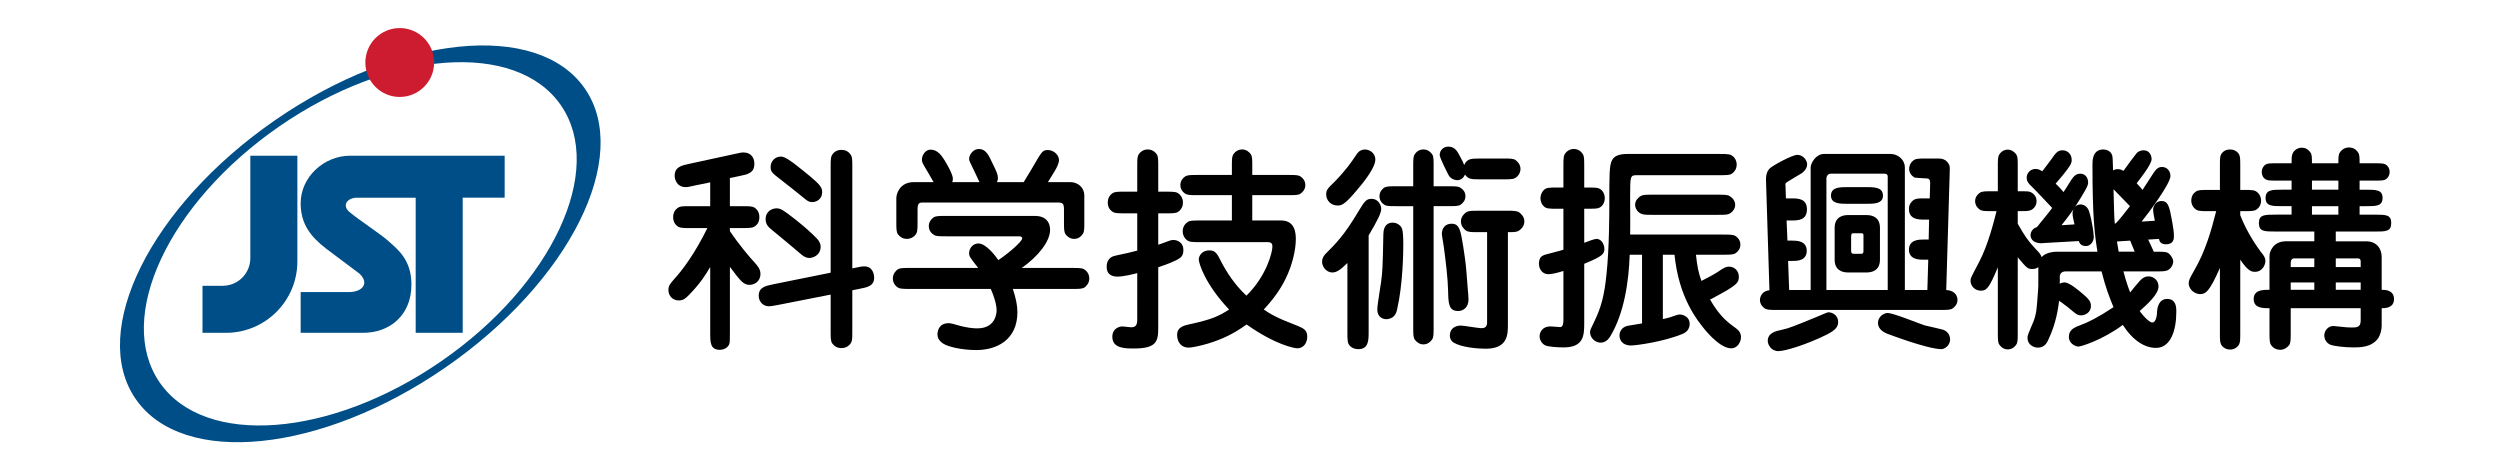 <?xml version="1.0" encoding="iso-8859-1"?>
<!-- Generator: Adobe Illustrator 15.0.2, SVG Export Plug-In . SVG Version: 6.00 Build 0)  -->
<!DOCTYPE svg PUBLIC "-//W3C//DTD SVG 1.1//EN" "http://www.w3.org/Graphics/SVG/1.1/DTD/svg11.dtd">
<svg version="1.1" id="&#x30EC;&#x30A4;&#x30E4;&#x30FC;_1"
	 xmlns="http://www.w3.org/2000/svg" xmlns:xlink="http://www.w3.org/1999/xlink" x="0px" y="0px" width="531px" height="99px"
	 viewBox="0 0 531 99" style="enable-background:new 0 0 531 99;" xml:space="preserve">
<path style="fill-rule:evenodd;clip-rule:evenodd;" d="M171.92,54.79c-0.92,0-1.57-0.6-2.26-1.199c-0.73-0.6-3.4-2.9-5.56-4.64
	c-0.88-0.7-1.48-1.25-1.48-2.399c0-1.841,1.57-2.301,2.3-2.301c0.92,0,1.39,0.32,4.05,2.391c1.61,1.289,3.22,2.629,4.65,4.148
	c0.46,0.5,0.69,1.191,0.69,1.521C174.31,54.382,172.47,54.79,171.92,54.79 M172.51,42.921c-0.41,0-0.78-0.05-1.51-0.65
	c-2.35-1.93-2.62-2.109-5.25-4.18c-1.79-1.38-2.07-1.609-2.07-2.67c0-1.109,0.88-2.17,2.21-2.17c0.87,0,2.44,1.2,3.59,2.12
	c1.47,1.149,3.73,2.95,4.51,3.87c0.46,0.59,0.64,0.92,0.64,1.561C174.63,42.231,173.53,42.921,172.51,42.921 M181.03,61.651v8.6
	c0,1.93,0,2.391-0.65,3.039c-0.5,0.5-1.06,0.641-1.65,0.641c-0.88,0-1.52-0.369-1.98-1.01c-0.32-0.51-0.32-1.15-0.32-2.67v-7.68
	L165.2,64.78c-1.2,0.221-1.52,0.271-1.93,0.271c-1.2,0-2.12-1.012-2.12-2.211c0-1.84,1.43-2.109,3.18-2.48l12.1-2.439v-22.41
	c0-1.89,0-2.35,0.64-3.039c0.46-0.461,1.06-0.641,1.66-0.641c0.73,0,1.47,0.27,1.97,1.061c0.33,0.459,0.33,1.1,0.33,2.619v21.49
	c2.02-0.42,2.07-0.42,2.57-0.42c1.89,0,2.07,1.939,2.07,2.35c0,1.801-1.33,2.07-3.22,2.439L181.03,61.651z M155.03,49.081
	c1.8,2.721,4.28,5.66,5.25,6.68c0.64,0.73,1.24,1.381,1.24,2.43c0,1.621-1.33,2.311-2.3,2.311c-1.33,0-1.93-0.83-4.19-3.82v13.99
	c0,1.74,0,2.109-0.18,2.529c-0.41,0.82-1.33,1.102-1.93,1.102c-2.07,0-2.07-1.561-2.07-3.631V56.722
	c-1.11,1.84-2.03,3.359-4.47,5.889c-0.82,0.83-1.28,1.201-2.2,1.201c-1.52,0-2.21-1.201-2.21-2.211c0-0.92,0.37-1.34,1.29-2.391
	c1.61-1.75,4.28-5.25,6.99-10.77h-3.59c-1.52,0-2.16,0-2.67-0.319c-1.01-0.69-1.01-1.71-1.01-1.979c0-0.971,0.37-1.431,0.64-1.701
	c0.65-0.65,1.11-0.65,3.04-0.65h4.19v-5.059l-3.36,0.689c-1.24,0.28-1.38,0.32-1.84,0.32c-2.07,0-2.35-1.93-2.35-2.391
	c0-1.89,1.43-2.209,3.22-2.58l9.53-2.069c1.28-0.271,1.42-0.319,1.88-0.319c1.52,0,2.3,1.059,2.3,2.389
	c0,1.98-1.38,2.261-3.22,2.631l-1.98,0.41v5.979h2.58c1.52,0,2.16,0,2.67,0.32c1.01,0.691,1.01,1.711,1.01,2.031
	c0,0.92-0.37,1.43-0.64,1.66c-0.65,0.639-1.11,0.639-3.04,0.639h-2.58V49.081z"/>
<path style="fill-rule:evenodd;clip-rule:evenodd;" d="M208.039,38.681c-0.319-0.73-0.92-1.93-1.369-2.891
	c-0.74-1.52-0.83-1.709-0.83-2.029c0-0.869,0.83-2.119,2.07-2.119c1.47,0,2.07,1.25,2.939,3.129c0.83,1.711,1.11,2.26,1.11,3.09
	c0,0.36-0.14,0.69-0.229,0.82h5.699l1.7-2.8c2.21-3.82,2.3-4.011,3.45-4.011c1.24,0,2.35,1.061,2.35,2.121
	c0,0.74-0.55,1.75-0.88,2.299l-1.47,2.391h4.65c1.979,0,3.079,1.38,3.079,2.811v5.569c0,1.521,0,2.16-0.319,2.62
	c-0.551,0.83-1.24,1.061-1.84,1.061c-0.92,0-1.561-0.6-1.841-1.01c-0.319-0.511-0.319-1.15-0.319-2.671v-2.489
	c0-1.281-0.19-1.561-1.34-1.561H196.13c-0.83,0-1.24,0.05-1.24,1.471v2.579c0,1.89,0,2.39-0.65,3.04
	c-0.41,0.359-0.92,0.641-1.61,0.641c-0.96,0-1.56-0.51-1.93-1.01c-0.32-0.511-0.32-1.15-0.32-2.671V42.04
	c0-0.689,0.6-3.359,3.73-3.359h4.18c-0.46-0.779-0.55-0.92-1.24-2.16c-1.1-1.84-1.24-2.07-1.24-2.57c0-1.109,0.83-2.17,1.84-2.17
	c1.52,0,2.39,1.34,2.94,2.211c0.55,0.879,1.8,3.039,1.8,3.959c0,0.32-0.05,0.551-0.14,0.73H208.039z M193.32,61.37
	c-1.88,0-2.39,0-3.03-0.639c-0.42-0.422-0.65-0.971-0.65-1.57c0-1.061,0.69-1.701,1.02-1.93c0.5-0.32,1.15-0.32,2.66-0.32h14.45
	c-1.699-2.17-1.93-2.441-1.93-3.131c0-1.109,0.87-2.07,1.97-2.07c1.66,0,3.64,2.67,4.24,3.541c2.44-1.66,5.06-4,5.06-4.6
	c0-0.461-0.459-0.461-0.92-0.461H200.96c-1.52,0-2.16,0-2.62-0.32c-0.88-0.56-1.06-1.289-1.06-1.84c0-0.93,0.55-1.52,1.01-1.85
	c0.51-0.32,1.15-0.32,2.67-0.32h18.909c2.021,0,3.17,1.11,3.17,2.95c0,2.44-2.439,5.569-6.02,8.101h10.67
	c1.891,0,2.391,0,3.03,0.639c0.42,0.42,0.649,0.971,0.649,1.611c0,1.01-0.689,1.66-1.01,1.889c-0.51,0.32-1.149,0.32-2.67,0.32
	h-12.56c0.64,1.93,0.97,3.5,0.97,4.92c0,5.941-4.42,8.061-8.75,8.061c-3.029,0-5.98-0.689-7.03-1.381
	c-1.02-0.689-1.2-1.379-1.2-1.979c0-0.42,0.14-2.35,2.39-2.35c0.51,0,1.52,0.318,1.84,0.418c2.12,0.592,3.36,0.682,4.24,0.682
	c4.09,0,4.09-3.58,4.09-3.861c0-0.6-0.141-1.979-1.24-4.51H193.32z"/>
<path style="fill-rule:evenodd;clip-rule:evenodd;" d="M273.62,37.161c1.51,0,2.11,0,2.62,0.33c0.87,0.6,1.01,1.33,1.01,1.84
	c0,0.92-0.601,1.52-1.01,1.79c-0.461,0.33-1.11,0.33-2.62,0.33h-7.64v5.38h6.119c3.03,0,3.131,2.76,3.131,4
	c0,2.029-0.65,5.391-2.261,8.561c-1.01,2.029-2.44,4.1-4.55,6.35c1.511,1.01,2.57,1.699,7.359,3.539
	c1.24,0.51,1.881,0.971,1.881,2.211c0,1.34-0.78,2.49-2.11,2.49c-0.55,0-4.601-0.691-10.771-5.061
	c-2.709,1.93-5.01,3.08-8.189,4.051c-1.65,0.5-3.49,0.869-4.141,0.869c-1.469,0-2.43-1.1-2.43-2.711c0-1.658,1.42-1.979,2.66-2.26
	c4.65-1.01,6.12-1.66,8.38-3.129c-5.11-5.381-6.44-9.85-6.44-10.631c0-0.779,0.69-1.93,2.25-1.93c1.291,0,1.66,0.689,2.58,2.529
	c1.051,2.021,2.801,4.791,5.291,7.09c4.27-4.189,5.52-9.209,5.52-10.449c0-0.92-0.648-0.92-1.109-0.92H254.89
	c-1.93,0-2.34,0-3.03-0.64c-0.229-0.28-0.649-0.74-0.649-1.66c0-0.37,0.05-1.29,1.06-1.979c0.461-0.32,1.1-0.32,2.62-0.32h6.761
	v-5.38h-7.261c-1.521,0-2.17,0-2.67-0.33c-0.88-0.601-1.01-1.33-1.01-1.841c0-0.92,0.59-1.52,1.01-1.789
	c0.5-0.33,1.149-0.33,2.67-0.33h7.261v-1.79c0-1.521,0-2.12,0.33-2.62c0.549-0.779,1.239-1.01,1.84-1.01c0.92,0,1.51,0.55,1.84,1.01
	c0.32,0.46,0.32,1.1,0.32,2.62v1.79H273.62z M241.55,35.421c0-1.939,0-2.4,0.649-3.04c0.41-0.409,0.961-0.64,1.561-0.64
	c1.1,0,1.7,0.689,1.93,1.01c0.32,0.5,0.32,1.15,0.32,2.67v5.29h1.57c1.93,0,2.39,0,3.029,0.64c0.23,0.28,0.65,0.74,0.65,1.66
	c0,0.69-0.23,1.43-1.02,1.98c-0.5,0.32-1.141,0.32-2.66,0.32h-1.57v6.67c0.6-0.181,1.57-0.551,2.17-0.78
	c0.32-0.14,0.689-0.229,1.1-0.229c0.461,0,2.07,0.279,2.07,2.158c0,0.74-0.18,1.201-0.6,1.57c-0.96,0.781-3.27,1.561-4.74,2.07V69.7
	c0,2.85-0.41,4.32-5.2,4.32c-1.79,0-4.55,0-4.55-2.48c0-1.75,1.43-2.209,2.16-2.209c0.279,0,1.52,0.18,1.8,0.18
	c0.5,0,1.33-0.039,1.33-1.471V58.011c-1.06,0.279-2.99,0.74-4.19,0.74c-0.869,0-2.3-0.23-2.3-2.07c0-1.98,1.431-2.301,1.94-2.4
	c2.43-0.5,2.71-0.59,4.55-1.049v-7.92h-2.58c-1.93,0-2.39,0-3.03-0.641c-0.279-0.23-0.649-0.74-0.649-1.66
	c0-0.689,0.229-1.43,1.02-1.98c0.5-0.319,1.15-0.319,2.66-0.319h2.58V35.421z"/>
<path style="fill-rule:evenodd;clip-rule:evenodd;" d="M292.54,65.7c0-0.969,0.729-5.109,0.83-5.99
	c0.27-2.109,0.319-2.898,0.46-10.068c0.04-1.98,1.189-2.352,1.93-2.352c0.601,0,1.01,0.182,1.33,0.411
	c0.689,0.55,0.971,0.739,0.971,4.37c0,1.389-0.091,8.379-1.291,13.529c-0.14,0.74-0.459,1.939-1.979,2.17
	C294.1,67.901,292.54,67.63,292.54,65.7 M292.12,33.901c0,1.699-2.431,4.779-3.95,6.529c-2.67,3.221-3.359,3.221-4.05,3.221
	c-1.33,0-2.439-0.961-2.439-2.391c0-0.92,0.369-1.289,1.75-2.619c2.439-2.49,3.63-4.24,4.55-5.621c0.369-0.59,0.789-1.1,1.609-1.239
	C290.7,31.601,292.12,32.381,292.12,33.901 M314.529,38.091c-2.029,0-2.669,0-3.359-1.02c-0.51,1.199-1.47,1.199-1.66,1.199
	c-0.27,0-1.149-0.09-1.74-0.92c-0.14-0.189-1.979-3.819-1.979-4.42c0-1.01,0.779-1.789,1.84-1.789c1.33,0,1.88,0.959,2.301,1.75
	c0.689,1.239,0.829,1.56,1.06,2.16c0.64-1.381,1.42-1.381,3.539-1.381h4.74c1.51,0,2.161,0,2.62,0.32
	c0.46,0.32,1.061,0.97,1.061,1.89c0,0.55-0.23,1.15-0.65,1.56c-0.64,0.65-1.149,0.65-3.03,0.65H314.529z M310.8,52.44
	c0.55,3.59,0.55,3.59,0.97,9.16c0.041,0.141,0.141,1.52,0.141,2.02c0,1.66-1.11,2.441-2.21,2.441c-2.03,0-2.07-1.701-2.12-4.23
	c-0.051-2.67-0.551-6.721-0.92-9.43c-0.05-0.461-0.41-2.35-0.41-2.721c0-0.5,0.181-2.16,2.11-2.16
	C310.02,47.521,310.25,49.04,310.8,52.44 M315.86,49.312h-1.88c-1.431,0-2.12,0-2.631-0.36c-0.32-0.229-1.05-0.88-1.05-1.94
	c0-0.55,0.229-1.1,0.69-1.56c0.69-0.69,1.19-0.69,2.99-0.69h6.119c1.42,0,2.07,0,2.62,0.37c0.271,0.229,1.06,0.87,1.06,1.88
	c0,0.51-0.189,1.291-1.109,1.94c-0.5,0.36-1.101,0.36-2.391,0.36v19.609c0,2.109,0,5.15-4.739,5.15c-1.84,0-5.15-0.32-6.761-1.291
	c-0.279-0.139-0.829-0.6-0.829-1.559c0-1.24,0.92-2.07,2.35-2.07c0.59,0,3.631,0.549,4.32,0.549c0.92,0,1.24-0.369,1.24-1.289
	V49.312z M286.189,55.851c-1.34,1.33-2.209,2.02-3.18,2.02c-1.42,0-2.199-1.379-2.199-2.209c0-0.92,0.459-1.471,0.829-1.84
	c2.07-2.07,3.86-3.82,6.89-8.92c1.201-1.98,1.621-2.67,2.721-2.67c1.75,0,2.12,1.649,2.12,2.109c0,0.92-0.74,2.4-2.67,5.66v20.43
	c0,1.85,0,3.73-2.21,3.73c-0.551,0-1.2-0.141-1.7-0.641c-0.601-0.549-0.601-1.15-0.601-3.09V55.851z M307.58,39.562
	c1.52,0,2.16,0,2.62,0.319c1.02,0.64,1.06,1.47,1.06,1.8c0,0.961-0.64,1.51-1.01,1.791c-0.51,0.318-1.15,0.318-2.67,0.318h-3.08
	v25.682c0,1.52,0,2.158-0.319,2.619c-0.561,0.83-1.291,1.061-1.841,1.061c-0.92,0-1.521-0.6-1.84-1.01
	c-0.33-0.512-0.33-1.15-0.33-2.67V43.79h-3.54c-1.52,0-2.16,0-2.62-0.318c-0.97-0.641-1.01-1.471-1.01-1.791
	c0-0.97,0.6-1.52,0.96-1.8c0.51-0.319,1.15-0.319,2.67-0.319h3.54v-4.19c0-1.521,0-2.16,0.33-2.62c0.55-0.83,1.279-1.01,1.84-1.01
	c0.92,0,1.51,0.549,1.841,1.01c0.319,0.46,0.319,1.1,0.319,2.62v4.19H307.58z"/>
<path style="fill-rule:evenodd;clip-rule:evenodd;" d="M350.98,45.631c-1.381,0-2.03,0-2.58-0.319
	c-0.689-0.41-1.101-1.101-1.101-1.84c0-0.781,0.55-1.432,1.101-1.791c0.55-0.33,1.061-0.33,2.58-0.33h13.89
	c1.38,0,2.069,0,2.58,0.33c0.689,0.461,1.1,1.101,1.1,1.84c0,0.781-0.5,1.42-1.06,1.791c-0.551,0.319-1.051,0.319-2.62,0.319H350.98
	z M336.49,51.571c0.82-0.32,2.199-0.83,2.57-0.83c1.239,0,1.709,1.38,1.709,2.119c0,1.051-0.33,1.561-4.279,3.17v12.611
	c0,2.58-0.101,5.148-4.37,5.148c-0.88,0-3.271-0.09-3.96-0.459c-0.78-0.41-1.15-1.24-1.15-1.93c0-0.5,0.32-2.07,2.351-2.07
	c0.229,0,1.93,0.141,2.02,0.141c0.64,0,0.689-0.92,0.689-1.611V57.552c-1.56,0.51-2.709,0.689-3.18,0.689
	c-1.239,0-2.02-1.01-2.02-2.25c0-1.43,0.78-1.711,1.29-1.891c0.18-0.09,3.31-0.83,3.909-1.061v-8.699h-1.149
	c-1.891,0-2.53,0-3.04-0.551c-0.5-0.459-0.69-1.148-0.69-1.699c0-0.689,0.33-1.34,0.69-1.699c0.56-0.561,1.11-0.561,3.04-0.561
	h1.149v-4.51c0-1.881,0-2.391,0.642-3.031c0.419-0.419,0.97-0.648,1.568-0.648c0.971,0,1.61,0.6,1.891,1.06
	c0.32,0.46,0.32,1.11,0.32,2.62v4.51c2.39,0,2.85,0,3.31,0.279c0.69,0.371,1.061,1.24,1.061,1.98c0,0.641-0.28,1.561-1.061,1.98
	c-0.46,0.27-0.97,0.27-3.31,0.27V51.571z M353.189,54.101v13.67c0.271-0.049,0.871-0.189,1.511-0.369
	c1.569-0.551,1.71-0.6,2.119-0.6c0.78,0,2.07,0.6,2.07,1.93c0,1.199-0.689,1.84-1.47,2.17c-4.05,1.699-9.939,2.479-11,2.479
	c-1.97,0-2.439-1.328-2.439-2.119c0-0.689,0.369-1.789,1.799-2.07c0.461-0.09,2.581-0.41,2.99-0.5v-14.59h-2.619
	c-0.189,5.52-1.11,12.291-4.101,17.301c-0.78,1.34-1.79,1.379-2.069,1.379c-1.15,0-2.25-1.01-2.25-2.209
	c0-0.461,0.089-0.59,1.06-2.621c1.239-2.619,1.979-5.109,2.43-9.709c0.6-5.52,0.6-13.25,0.6-14.77c0-6.631,0-8.381,0.601-9.48
	c0.55-1.01,1.75-1.29,3.27-1.29h19.5c1.891,0,2.4,0,3.041,0.649c0.23,0.23,0.64,0.73,0.64,1.61c0,0.96-0.5,1.56-1.01,1.931
	c-0.5,0.319-1.149,0.319-2.671,0.319H347.8c-1.51,0-1.56,0-1.56,4.42c0,1.29,0.05,7.04,0,8.19h19.779c1.471,0,2.12,0,2.62,0.32
	c0.88,0.6,1.021,1.34,1.021,1.84c0,0.92-0.6,1.52-1.021,1.799c-0.5,0.32-1.149,0.32-2.62,0.32h-5.8c0.28,2.48,0.511,3.73,1.16,5.57
	c1.331-0.689,2.62-1.34,3.581-1.98c1.149-0.83,1.75-1.061,2.209-1.061c1.24,0,2.16,0.871,2.16,2.16c0,1.061-0.27,1.611-3.311,3.32
	c-2.159,1.191-2.39,1.33-2.8,1.51c2.07,3.59,3.681,4.791,5.65,6.221c0.561,0.41,0.92,1.01,0.92,1.789c0,0.922-0.69,2.352-2.07,2.352
	c-2.2,0-4.78-3.041-5.289-3.59c-1.97-2.352-5.841-7.131-6.761-16.291H353.189z"/>
<path style="fill-rule:evenodd;clip-rule:evenodd;" d="M412.41,74.161c0.409,0,1.79-0.6,1.79-2.07c0-0.6-0.271-1.66-1.521-2.07
	c-0.5-0.141-3.119-0.74-3.72-0.871c-1.2-0.328-6.72-2.67-8.05-2.67c-0.78,0-2.03,0.781-2.03,2.111c0,1.34,1.25,1.98,1.89,2.26
	C400.77,70.851,409.37,74.161,412.41,74.161 M388.21,66.341c-0.181,0.051-1.61,0.639-1.891,0.779c-5.38,2.211-6.25,2.58-7.949,2.951
	c-1.11,0.229-2.9,0.6-2.9,2.34c0,0.789,0.73,2.17,2.25,2.17c1.431,0,5.98-1.381,10.261-3.5c1.93-0.971,2.439-1.701,2.439-2.67
	C390.42,66.751,388.9,66.251,388.21,66.341 M392.54,39.741c-1.75,0-3.64,0-3.64,1.799c0,1.75,1.89,1.75,3.64,1.75h3.771
	c1.75,0,3.629,0,3.629-1.75c0-1.799-1.879-1.799-3.629-1.799H392.54z M387.93,61.601V37.86c0-0.369,0.28-0.969,0.92-0.969h11.23
	c0.46,0,0.87,0,0.87,0.689v24.02H387.93z M379.33,42.142l-0.09-2.721c-0.051-0.23-0.051-0.41,0.14-0.6
	c0.181-0.18,2.16-1.33,3.22-1.98c0.18-0.09,1.24-0.87,1.24-1.93c0-0.69-0.689-2.02-2.12-2.02c-1.01,0-5.239,2.25-5.89,2.939
	c-0.36,0.41-0.78,1.061-0.73,2.529l0.73,23.289c-1.511,0.131-2.02,1.33-2.02,2.07c0,0.271,0.05,1.102,1.009,1.791
	c0.511,0.32,1.15,0.32,2.671,0.32h34.6c1.51,0,2.16,0,2.66-0.32c0.37-0.27,1.02-0.869,1.02-1.791c0-0.6-0.279-1.979-2.39-2.119
	l0.73-24.709c0.05-1.102,0.05-1.521-0.091-1.842c-0.189-0.368-0.64-1.379-2.209-1.379h-2.621c-1.52,0-2.16,0-2.67,0.32
	c-0.6,0.409-1.01,1.059-1.01,1.889c0,1.012,0.69,1.561,1.15,1.841c0.09,0.04,1.7,0.14,2.57,0.18c0.51,0,0.739,0.32,0.739,0.97
	l-0.09,3.271h-1.24c-1.01,0-1.659,0-2.17,0.318c-0.5,0.371-1.01,0.961-1.01,1.932c0,2.25,2.12,2.25,3.18,2.25h1.101l-0.09,4.238
	h-1.15c-0.83,0-3.04,0-3.04,2.16c0,2.121,2.26,2.121,3.04,2.121h1.061l-0.19,6.439h-4.78v-26.09c0-1.34-1.2-2.811-3.13-2.811h-14.03
	c-1.75,0-2.85,1.981-2.85,2.861v26.039h-4.561l-0.229-6.17h0.87c0.97,0,3.09,0,3.09-2.16s-2.17-2.16-3.09-2.16h-1.01l-0.181-4.279
	h1.011c1.339,0,3.31,0,3.31-2.351c0-2.339-1.93-2.339-3.31-2.339H379.33z M389.68,55.161c0,2.109,1.431,2.709,2.811,2.709h4
	c1.06,0,2.81-0.369,2.81-2.709v-6.77c0-2.111-1.43-2.71-2.81-2.71h-4c-1.11,0-2.811,0.409-2.811,2.71V55.161z M395.34,49.54
	c0.46,0,0.46,0.19,0.46,0.562v3.079c0,0.41,0,0.73-0.5,0.73h-1.521c-0.369,0-0.6-0.131-0.6-0.551v-3.08c0-0.74,0.23-0.74,0.6-0.74
	H395.34z"/>
<path style="fill-rule:evenodd;clip-rule:evenodd;" d="M439.01,46.371c0.51-0.649,1.059-1.431,1.43-1.979
	c-0.18,0.369-0.229,0.549-0.229,0.969c0,0.551,0.229,1.471,0.41,2.301l-2.76,0.18L439.01,46.371z M441.54,51.201
	c0.14,0.409,0.42,1.06,1.521,1.06c0.969,0,1.659-0.97,1.659-1.93c0-0.88-0.46-3.78-0.97-5.34c-0.23-0.83-0.87-1.57-1.88-1.57
	c-0.65,0-0.97,0.33-1.2,0.65c2.16-3.41,2.85-4.6,2.85-5.25c0-1.19-0.689-1.93-1.649-1.93c-1.021,0-1.521,0.6-2.44,2.119
	c-0.319,0.59-0.88,1.381-1.15,1.79c-0.649-0.829-1.149-1.29-1.659-1.79c0.28-0.33,0.409-0.46,1.52-1.8
	c1.471-1.84,1.89-2.44,1.89-3.22c0-1.33-0.969-2.07-1.939-2.07c-1.01,0-1.42,0.51-2.34,1.84c-0.65,0.87-1.84,2.48-1.98,2.62
	c-0.42-0.271-0.869-0.5-1.43-0.5c-1.1,0-1.88,0.92-1.88,1.841c0,0.6,0.18,1.1,1.24,2.069c0.689,0.64,3.59,3.771,4.18,4.37
	c-0.59,0.83-2.062,2.619-3.26,4.09c-0.92,0.24-1.341,1.109-1.341,1.66c0,0.42,0.19,1.75,2.311,1.75c0.18,0,0.32-0.051,1.37-0.09
	L441.54,51.201z M449.18,47.472c-0.14-1.611-0.14-2.211-0.27-7.271c0.59,0.55,2.979,3.09,3.49,3.59
	c-1.561,2.03-2.25,2.851-3.04,3.681H449.18z M436.939,53.46c-0.689,0-2.39,0.131-3.31,1.15c-0.18-0.51-0.28-0.74-1.2-1.66
	c-1.79-1.93-2.39-2.85-3.861-5.43v-2.67c1.932,0,2.121,0,2.672-0.18c0.51-0.141,1.328-0.83,1.328-1.939
	c0-0.551-0.179-1.24-1.008-1.791c-0.511-0.319-0.73-0.319-2.992-0.319v-5.2c0-1.52,0-2.12-0.318-2.63
	c-0.28-0.36-0.88-1.011-1.8-1.011c-0.23,0-1.101,0-1.79,1.011c-0.32,0.51-0.32,1.11-0.32,2.63v5.2h-1.15c-1.52,0-2.16,0-2.67,0.319
	c-0.409,0.281-1.01,0.871-1.01,1.791c0,0.56,0.23,1.25,1.01,1.799c0.51,0.32,1.15,0.32,2.67,0.32h0.871
	c-0.601,2.391-1.791,7.131-3.681,10.77c-1.79,3.4-1.84,3.451-1.84,4c0,1.24,1.06,2.121,2.16,2.121c1.25,0,1.8-0.51,3.64-4.971
	v13.801c0,1.52,0,2.17,0.32,2.629c0.279,0.41,0.83,1.01,1.79,1.01c0.229,0,1.11,0,1.8-1.01c0.318-0.459,0.318-1.109,0.318-2.629
	v-15.92c1.932,2.299,2.121,2.49,3.132,2.49c0.64,0,1.01-0.23,1.239-0.42v3.908c0,0.512-0.039,0.83-0.27,3.871
	c-0.141,2.119-0.47,3.27-1.34,5.15c-0.5,1.25-0.69,1.57-0.69,2.119c0,1.471,1.341,2.07,2.21,2.07c1.42,0,1.98-1.1,2.25-1.75
	c1.66-3.541,2.03-6.529,2.261-8.189l0.55,0.369c1.15,0.83,1.29,0.971,2.619,2.07c0.69,0.6,1.15,0.641,1.521,0.641
	c0.87,0,2.07-0.641,2.07-1.98c0-0.92-0.46-1.471-1.56-2.43c-1.021-0.881-3.041-2.58-4.011-2.58c-0.5,0-0.83,0.139-1.05,0.27v-1.51
	c0-0.74,0.55-1.109,1.279-1.109h7.591c0.79,3.219,1.71,5.619,2.54,7.6c-3.23,2.16-5.48,3.26-6.91,3.77
	c-1.471,0.551-2.57,1.01-2.57,2.58c0,1.381,1.42,2.02,2.021,2.02c0.55,0,5.11-1.379,9.43-4.6c2.21,3.4,4.7,4.881,7.04,4.881
	c3.08,0,4.33-3.592,4.33-7.691c0-0.83,0-2.709-1.939-2.709c-1.75,0-2.11,1.789-2.16,2.799c0,0.23-0.09,2.211-1.011,2.211
	c-0.46,0-1.52-0.871-2.67-2.439c1.66-1.471,4-3.59,4-5.201c0-1.379-1.1-2.16-2.109-2.16c-0.74,0-1.24,0.281-1.841,0.92
	c-0.319,0.32-1.75,2.07-2.069,2.49c-0.33-0.83-0.83-2.17-1.431-4.469h6.9c1.47,0,2.12,0,2.62-0.32c0.69-0.41,1.06-1.201,1.06-1.75
	c0-0.371-0.229-0.961-0.64-1.42c-0.6-0.691-0.88-0.691-3.5-0.691c-0.229-0.559-0.74-1.619-1.19-2.579l2.291-0.14
	c0.1,0.41,0.279,1.15,1.479,1.15c1.7,0,1.7-1.24,1.7-1.791c0-1.43-0.601-4.24-0.78-5.109c-0.42-1.801-0.88-2.301-1.892-2.301
	c-1.328,0-1.75,1.33-1.75,1.84c0,0.641,0.321,2.07,0.371,2.351l-2.81,0.181c1.39-1.701,6.12-8.051,6.12-9.66
	c0-1.2-0.82-1.94-1.79-1.94c-0.74,0-1.2,0.37-1.79,1.25c-0.33,0.5-1.98,3.08-2.352,3.63l-0.408-0.51
	c-0.141-0.18-0.33-0.359-0.83-0.92c0.23-0.32,3.17-3.91,3.17-5.1c0-0.69-0.37-1.891-1.7-1.891c-0.28,0-0.97,0.051-1.47,0.6
	c-0.141,0.141-2.49,3.271-2.811,3.771c-0.319-0.181-0.64-0.37-1.189-0.37c-0.512,0-0.79,0.141-1.02,0.28
	c-0.041-2.351-0.091-2.62-0.141-3.04c-0.27-1.29-1.609-1.42-1.93-1.42c-2.301,0-2.301,2.39-2.301,3.17
	c0,11.27,0.461,14.859,1.061,18.549H436.939z M450.01,53.46c-0.09-0.51-0.14-0.83-0.37-2.169l2.811-0.181
	c0,0.041,0.09,0.271,0.96,2.35H450.01z"/>
<path style="fill-rule:evenodd;clip-rule:evenodd;" d="M475.83,55.161c1.66,2.439,2.39,2.57,3.13,2.57
	c1.559,0,2.21-1.471,2.21-2.301c0-0.689-0.32-1.15-0.97-1.93c-0.69-0.92-2.9-4-4.37-7.78v-0.87h0.739c1.511,0,2.161,0,2.671-0.32
	c0.55-0.369,1.01-0.969,1.01-1.93c0-0.88-0.42-1.38-0.65-1.619c-0.64-0.641-1.1-0.641-3.03-0.641h-0.739v-4.92
	c0-1.609,0-2.17-0.271-2.67c-0.42-0.689-1.199-1.01-1.89-1.01c-0.74,0-1.47,0.32-1.891,1.01c-0.27,0.5-0.27,1.01-0.27,2.67v4.92
	h-2.399c-1.511,0-2.16,0-2.66,0.32c-0.561,0.369-1.021,0.97-1.021,1.939c0,0.87,0.42,1.381,0.65,1.61c0.64,0.64,1.1,0.64,3.03,0.64
	h1.609c-1.05,4.141-2.29,8.561-4.78,12.791c-0.779,1.379-1.06,1.889-1.06,2.488c0,1.471,1.43,2.34,2.39,2.34
	c1.2,0,2.03-0.5,4.24-5.559v13.66c0,1.57,0,2.119,0.27,2.629c0.421,0.73,1.201,1.051,1.891,1.051c0.73,0,1.47-0.359,1.89-1.051
	c0.271-0.51,0.271-1.02,0.271-2.629V55.161z M496.67,45.591h-5.609v-1.8h5.609V45.591z M496.67,40.291h-5.609V38.36h5.609V40.291z
	 M491.56,56.72h-5.01V55.8c0-0.5,0.229-0.92,0.78-0.92h4.229V56.72z M496.12,54.88h4.55c0.33,0,0.74,0,0.74,0.691v1.148h-5.29V54.88
	z M491.56,61.55h-5.011v-1.559h5.011V61.55z M491.56,51.251h-6.069c-2.62,0-3.45,2.16-3.45,3.08v7.219c-1.38,0-3.36,0-3.36,1.98
	c0,1.939,1.98,1.939,3.36,1.939v5.15c0,1.891,0,2.391,0.65,3.041c0.359,0.359,0.92,0.639,1.609,0.639c0.96,0,1.561-0.549,1.931-1.01
	c0.319-0.51,0.319-1.148,0.319-2.67v-5.15h14.86v2.66c0,1.432-0.92,1.432-1.93,1.432c-0.69,0-1.381-0.051-2.07-0.141
	c-0.19,0-1.7-0.18-1.8-0.18c-1.051,0-1.931,0.92-1.931,2.02c0,0.74,0.41,1.66,1.471,2.029c0.79,0.23,2.76,0.5,4.739,0.5
	c1.379,0,3.87,0,5.25-1.969c0.41-0.602,0.73-1.711,0.73-2.631V65.47c0.74,0,2.62-0.049,2.62-1.939c0-1.93-1.88-1.98-2.62-1.98
	v-6.988c0-1.57-0.92-3.311-3.311-3.311h-6.439v-2.07h8.229c2.4,0,3.551,0,3.551-1.8c0-1.79-1.11-1.79-3.551-1.79h-3.17v-1.8h1.29
	c2.21,0,3.59,0,3.59-1.75s-1.38-1.75-3.59-1.75h-1.29V38.36h2.811c1.88,0,2.3,0,2.76-0.27c0.55-0.37,0.819-0.971,0.819-1.57
	s-0.27-1.199-0.819-1.56c-0.46-0.28-0.971-0.28-2.76-0.28h-2.811c0-1.199,0-1.84-0.319-2.3c-0.37-0.55-0.971-1.06-1.931-1.06
	c-0.79,0-1.479,0.369-1.939,1.06c-0.32,0.46-0.32,1.06-0.32,2.3h-5.61c0-1.24,0-1.84-0.319-2.3c-0.55-0.78-1.2-1.011-1.84-1.011
	c-1.15,0-1.841,0.871-1.98,1.33c-0.189,0.511-0.189,0.881-0.189,1.98h-2.801c-1.89,0-2.3,0-2.72,0.28
	c-0.55,0.36-0.82,0.96-0.82,1.56s0.23,1.2,0.82,1.57c0.42,0.27,0.92,0.27,2.72,0.27h2.801v1.931h-1.971c-2.16,0-3.55,0-3.55,1.75
	s1.39,1.75,3.55,1.75h1.971v1.8h-3.351c-2.399,0-3.59,0-3.59,1.79c0,1.8,1.1,1.8,3.59,1.8h8.18V51.251z M496.12,59.991h5.29v1.559
	h-5.29V59.991z"/>
<path style="fill-rule:evenodd;clip-rule:evenodd;fill:#004E87;" d="M93.74,76.71c23.54-16.25,34.91-40.6,25.39-54.359
	c-9.5-13.779-36.3-11.75-59.83,4.51C35.77,43.131,24.4,67.47,33.92,81.241C43.43,95.011,70.21,92.981,93.74,76.71 M28.83,84.761
	c-10.02-14.49,3.22-41,29.56-59.21c26.35-18.21,55.83-21.22,65.84-6.729c10,14.479-3.23,41-29.59,59.209
	C68.31,96.231,38.83,99.251,28.83,84.761"/>
<path style="fill:#CD1B2F;" d="M84.9,20.591c4.04,0,7.31-3.279,7.31-7.311c0-4.049-3.27-7.319-7.31-7.319
	c-4.03,0-7.3,3.271-7.3,7.319C77.6,17.312,80.87,20.591,84.9,20.591"/>
<path style="fill:#004E87;" d="M53.17,33.071v21.75c0,3.24-2.61,5.879-5.88,5.879h-4.28v9.99H48c8.37,0,15.16-6.789,15.16-15.16
	V33.071H53.17z"/>
<path style="fill:#004E87;" d="M107.19,33.071h-8.91h-9.99H74.38c-5.57,0-10.52,4.52-10.52,10.1c0,4.43,2.15,7.109,5.36,9.6
	l7.13,5.35c2.14,2.021,0.71,3.92-2.31,3.92H63.86v8.65h13.25c5.59,0,10.28-3.629,10.28-10.279c0-5.301-3.04-7.51-4.72-9.061
	c-1.63-1.529-6.45-4.619-8.56-6.42c-1.51-1.43-0.25-2.939,1.7-2.939h12.48V70.69h9.99V41.991h8.91V33.071z"/>
</svg>
